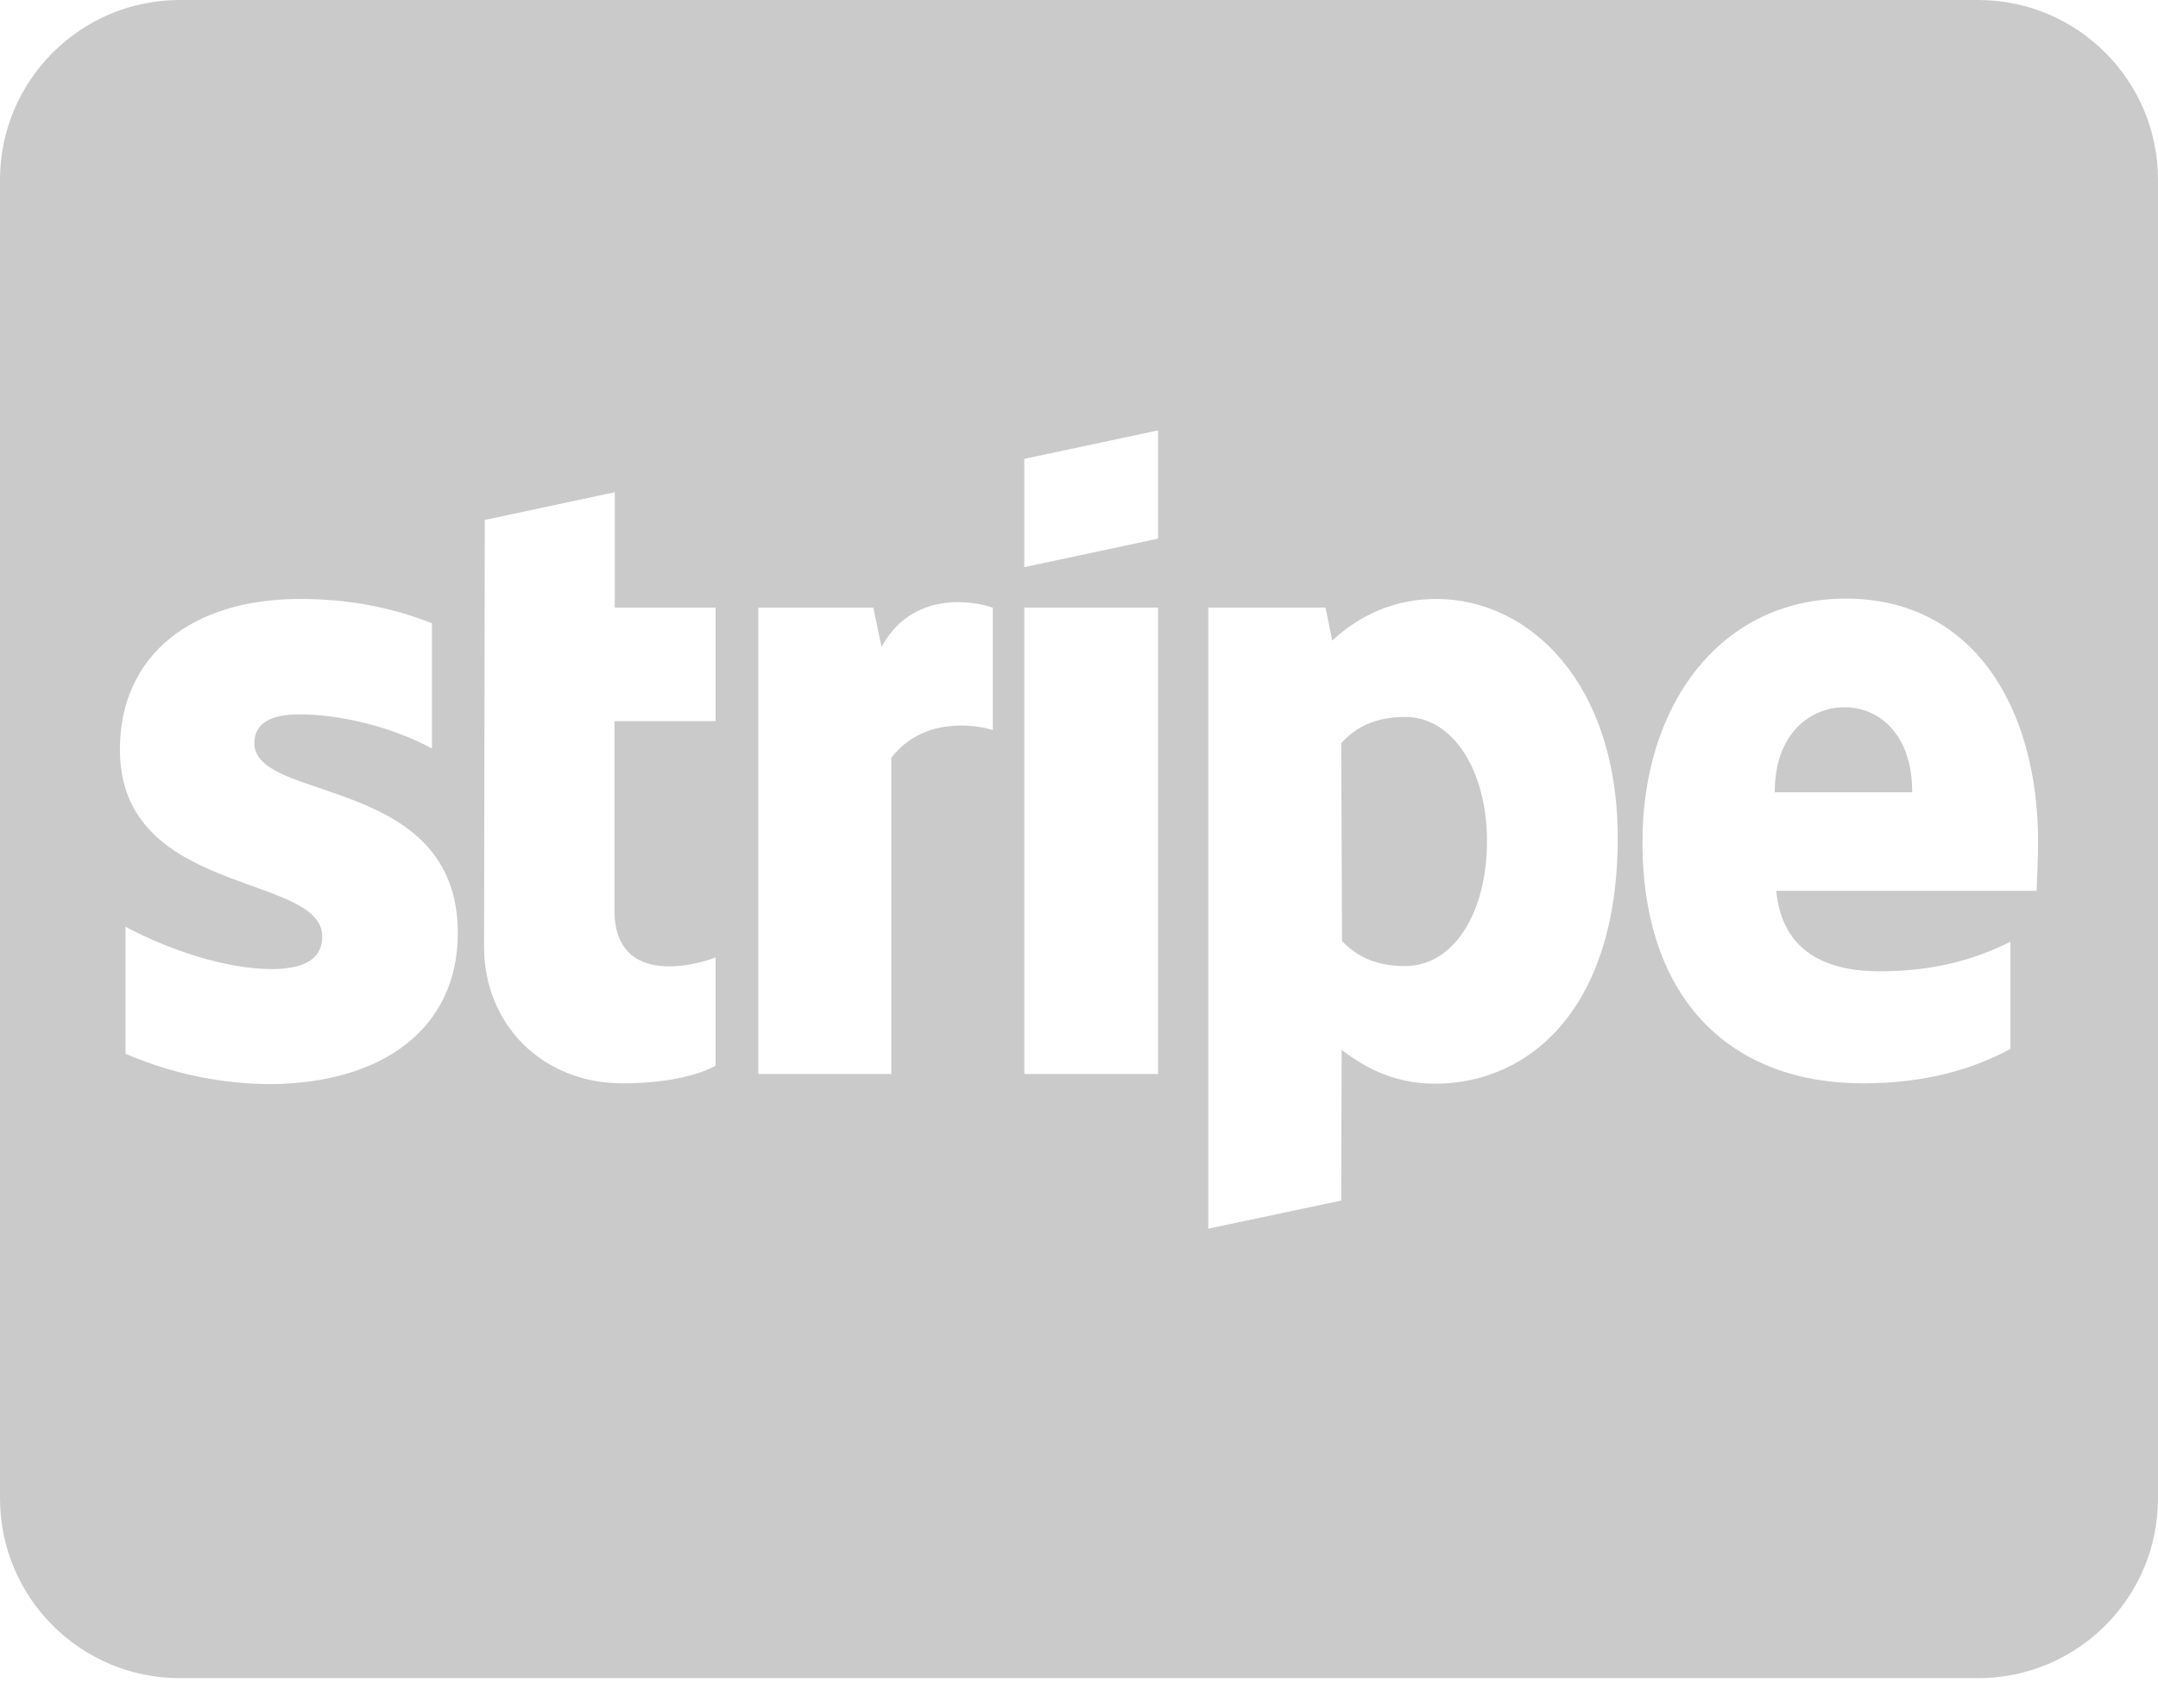 <svg width="48" height="38" viewBox="0 0 48 38" fill="none" xmlns="http://www.w3.org/2000/svg">
<path d="M41.033 15.733C40.292 15.733 39.475 16.292 39.475 17.625H42.533C42.533 16.292 41.758 15.733 41.033 15.733ZM31.25 15.95C30.567 15.95 30.142 16.192 29.833 16.533L29.85 20.933C30.142 21.242 30.558 21.492 31.25 21.492C32.342 21.492 33.075 20.3 33.075 18.708C33.075 17.158 32.325 15.942 31.25 15.95ZM44 0H4C1.792 0 0 1.792 0 4V33.333C0 35.542 1.792 37.333 4 37.333H44C46.208 37.333 48 35.542 48 33.333V4C48 1.792 46.208 0 44 0ZM10.183 20.758C10.183 22.892 8.492 24.1 6.025 24.117C5.008 24.117 3.892 23.917 2.792 23.442V20.617C3.792 21.15 5.05 21.558 6.033 21.558C6.692 21.558 7.167 21.383 7.167 20.833C7.167 19.417 2.667 19.95 2.667 16.675C2.667 14.575 4.267 13.325 6.667 13.325C7.65 13.325 8.625 13.475 9.608 13.867V16.65C8.708 16.167 7.567 15.892 6.667 15.892C6.042 15.892 5.658 16.075 5.658 16.533C5.658 17.867 10.183 17.233 10.183 20.758ZM15.917 16.042H13.667V20.25C13.667 21.992 15.542 21.45 15.917 21.3V23.708C15.525 23.925 14.808 24.1 13.842 24.1C12.083 24.1 10.767 22.808 10.767 21.058L10.783 11.567L13.675 10.95V13.517H15.917V16.042ZM22.083 16.242C21.708 16.117 20.525 15.942 19.825 16.858V23.892H16.867V13.517H19.425L19.608 14.392C20.3 13.117 21.683 13.375 22.075 13.517H22.083V16.242ZM25.758 23.892H22.783V13.517H25.758V23.892ZM25.758 11.983L22.783 12.617V10.208L25.758 9.575V11.983ZM31.933 24.108C30.9 24.108 30.267 23.667 29.842 23.358L29.833 26.708L26.875 27.333V13.517H29.483L29.633 14.25C30.042 13.875 30.792 13.325 31.95 13.325C34.025 13.325 35.983 15.2 35.983 18.642C35.983 22.4 34.05 24.1 31.933 24.108ZM45.3 19.817H39.508C39.642 21.2 40.658 21.608 41.808 21.608C42.983 21.608 43.908 21.358 44.717 20.95V23.333C43.908 23.775 42.85 24.1 41.433 24.1C38.55 24.1 36.533 22.292 36.533 18.725C36.533 15.708 38.242 13.317 41.058 13.317C43.867 13.317 45.333 15.708 45.333 18.742C45.333 19.033 45.308 19.65 45.3 19.817Z" fill="#CACACA"/>
</svg>
